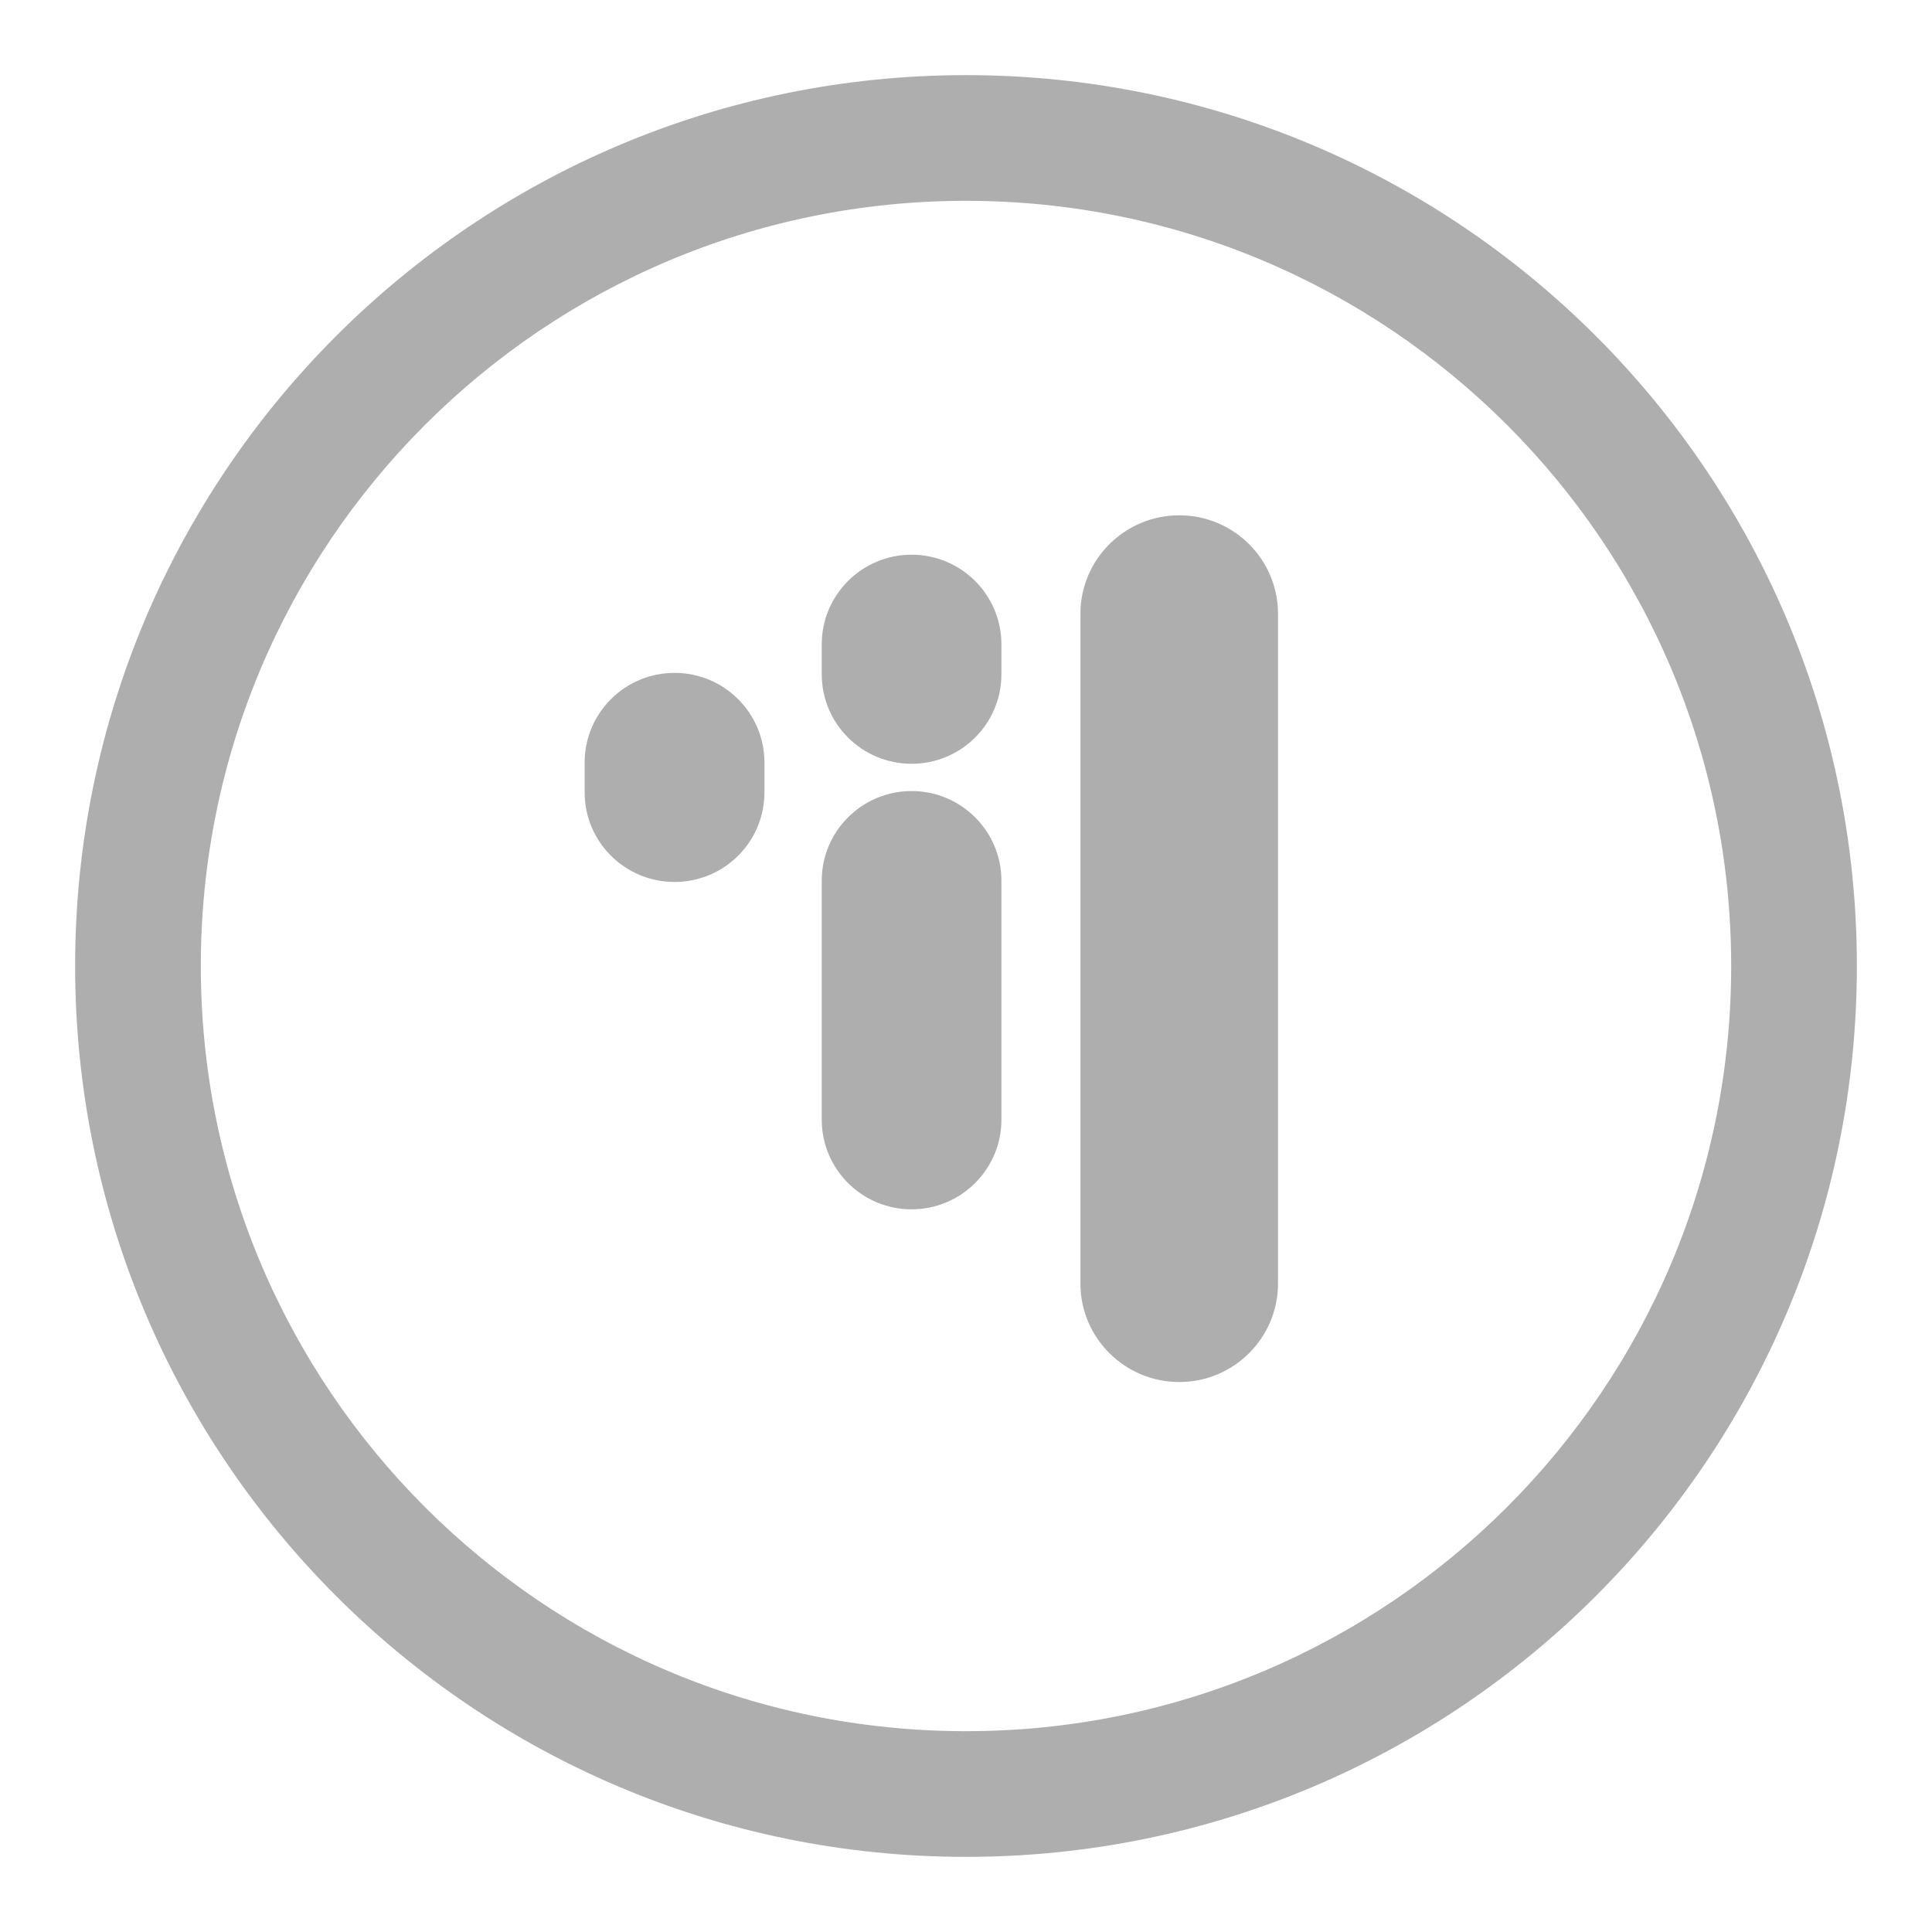 <svg width="18" height="18" viewBox="0 0 18 18" fill="none" xmlns="http://www.w3.org/2000/svg">
<path d="M9 17.15C13.501 17.15 17.15 13.501 17.15 9C17.15 4.499 13.501 0.85 9 0.85C4.499 0.85 0.85 4.499 0.85 9C0.85 13.501 4.499 17.15 9 17.15ZM16.279 9C16.279 13.02 13.02 16.279 9 16.279C4.98 16.279 1.721 13.02 1.721 9C1.721 4.98 4.98 1.721 9 1.721C13.02 1.721 16.279 4.98 16.279 9Z" fill="#AEAEAE" stroke="#AEAEAE" stroke-width="0.3"/>
<path d="M10.987 4.801C11.495 4.801 11.907 5.212 11.907 5.719V11.958C11.907 12.465 11.495 12.876 10.987 12.876C10.479 12.876 10.066 12.465 10.066 11.958V5.719C10.066 5.212 10.479 4.801 10.987 4.801Z" fill="#AEAEAE"/>
<path d="M8.493 7.37C8.955 7.37 9.33 7.744 9.33 8.205V10.432C9.33 10.893 8.955 11.267 8.493 11.267C8.031 11.267 7.656 10.893 7.656 10.432V8.205C7.656 7.744 8.031 7.37 8.493 7.37Z" fill="#AEAEAE"/>
<path d="M7.122 7.104C7.122 6.643 6.747 6.269 6.285 6.269C5.822 6.269 5.447 6.643 5.447 7.104V7.383C5.447 7.844 5.822 8.217 6.285 8.217C6.747 8.217 7.122 7.844 7.122 7.383V7.104Z" fill="#AEAEAE"/>
<path d="M8.493 5.168C8.955 5.168 9.33 5.542 9.33 6.003V6.282C9.33 6.743 8.955 7.116 8.493 7.116C8.031 7.116 7.656 6.743 7.656 6.282V6.003C7.656 5.542 8.031 5.168 8.493 5.168Z" fill="#AEAEAE"/>
</svg>
